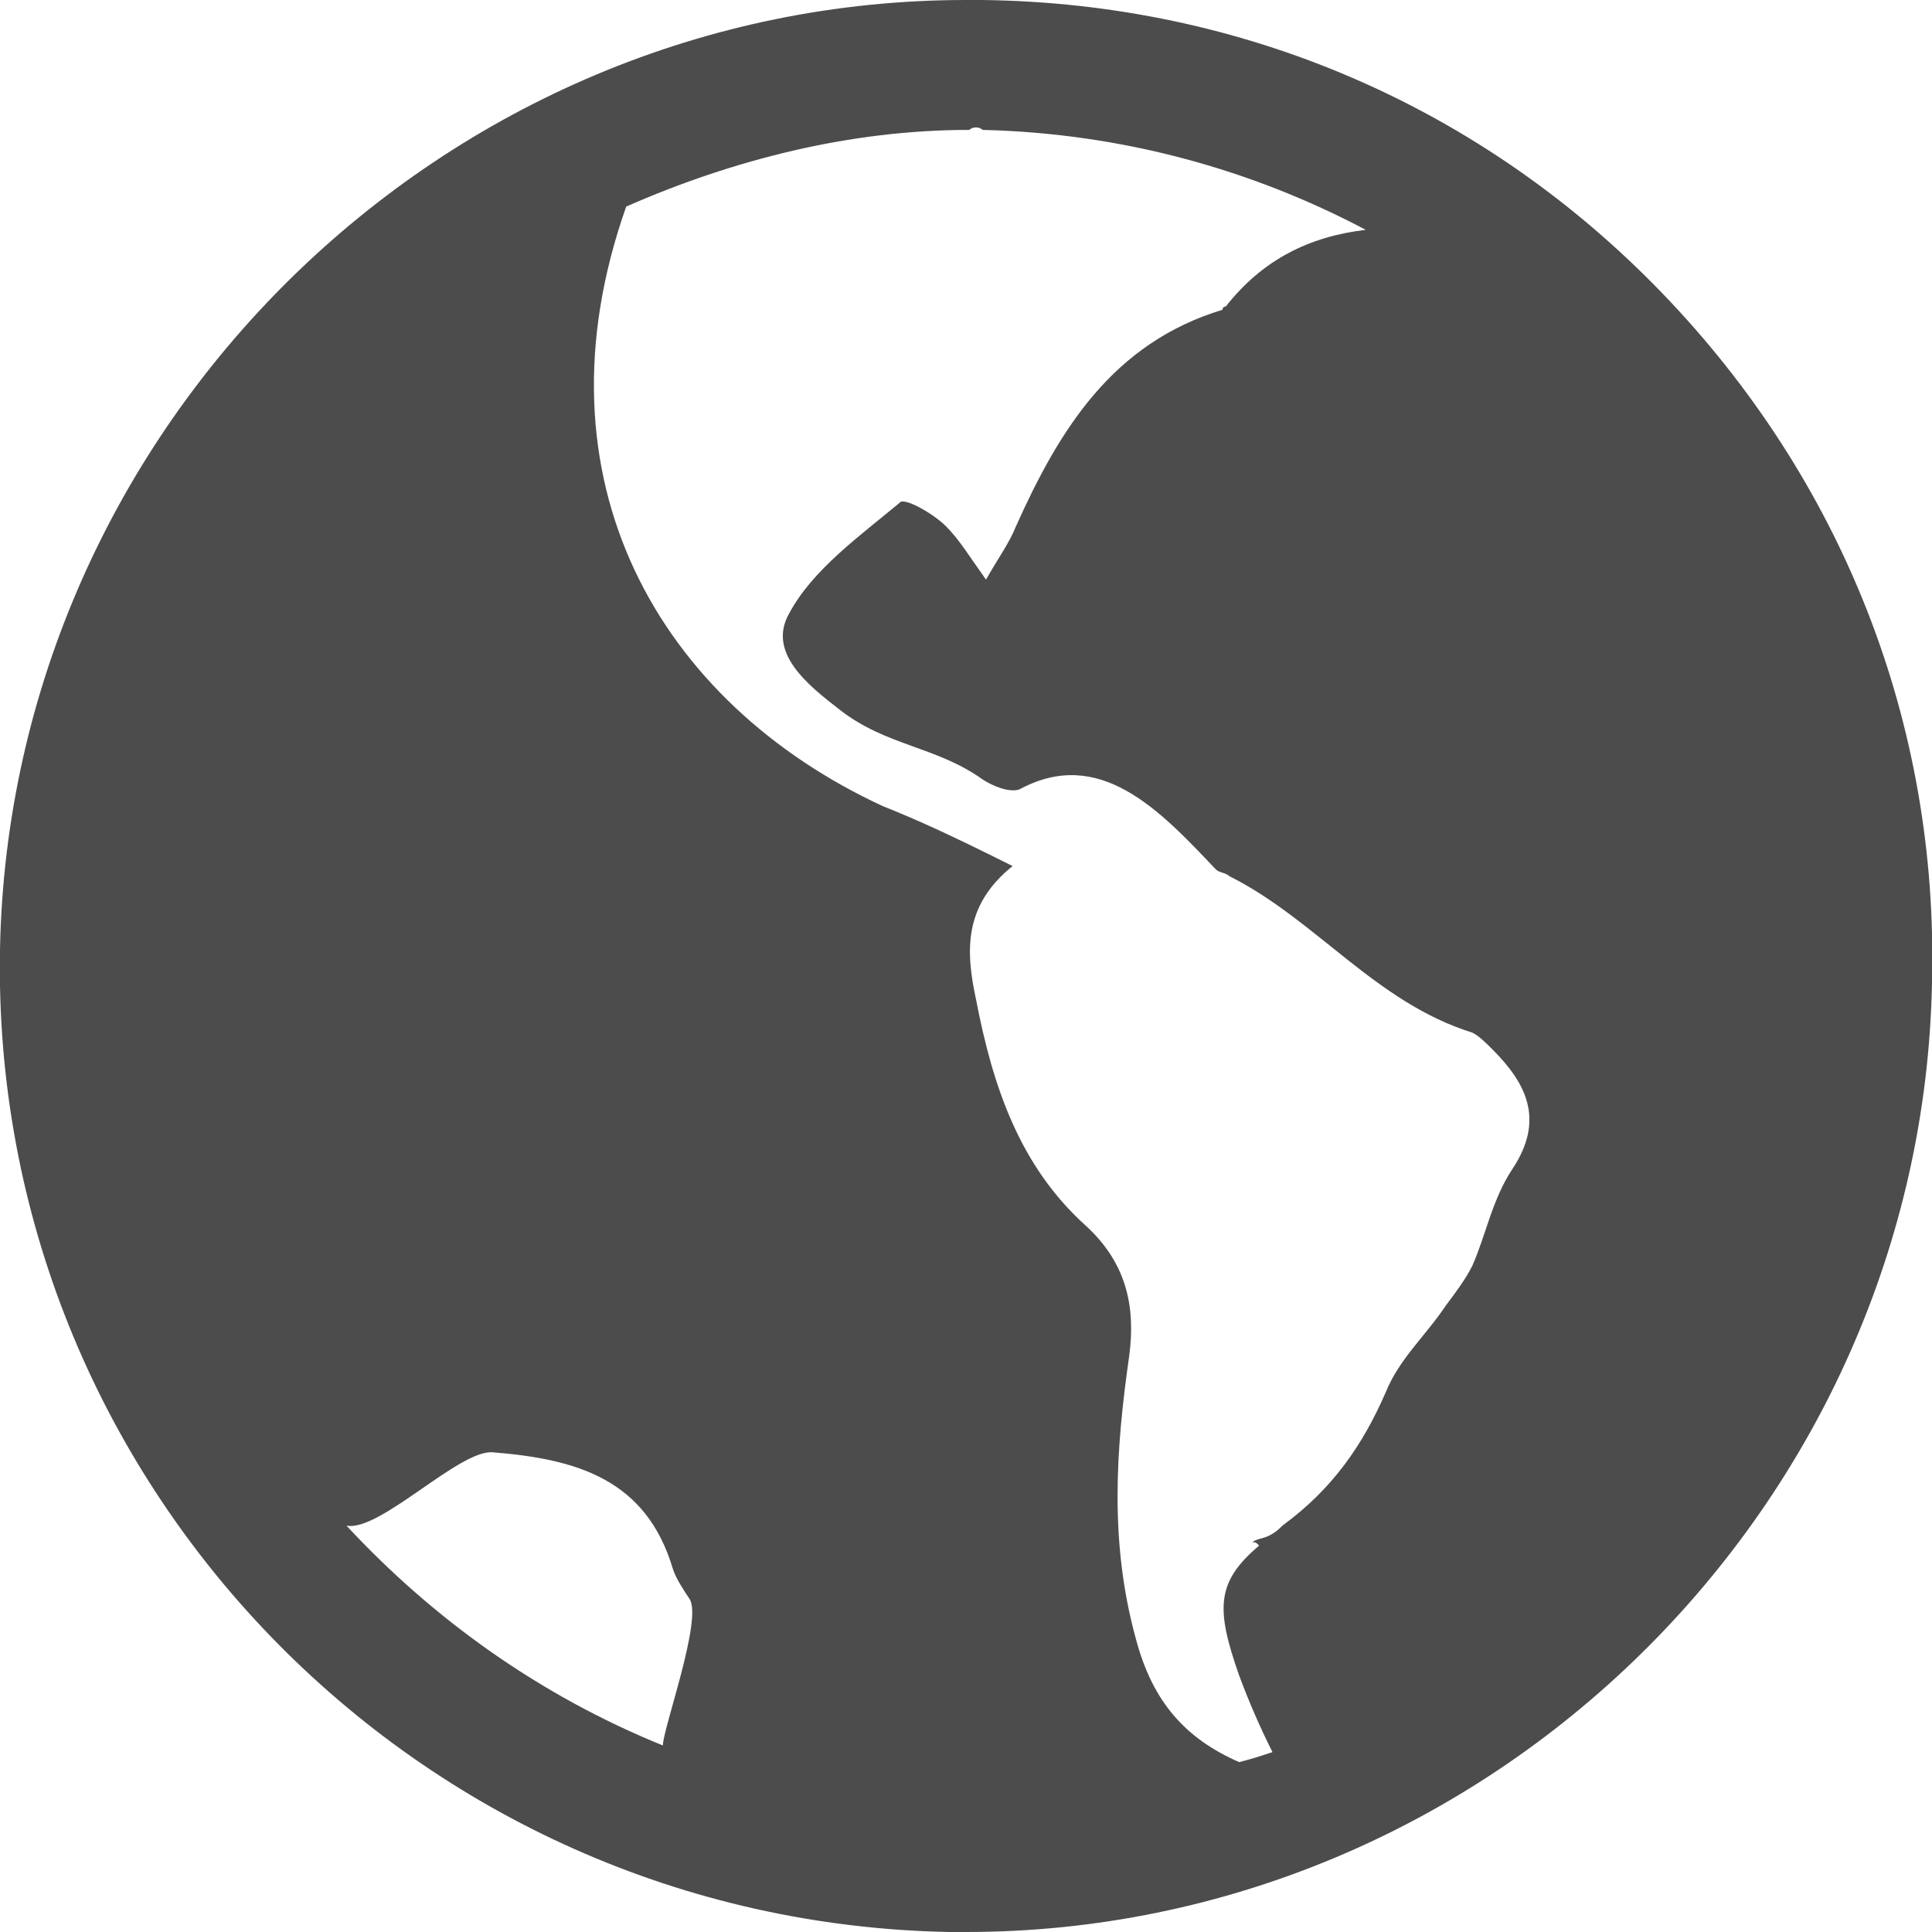 <?xml version="1.0" encoding="utf-8"?>
<!-- Generator: Adobe Illustrator 18.1.1, SVG Export Plug-In . SVG Version: 6.00 Build 0)  -->
<svg version="1.1" id="Layer_1" xmlns="http://www.w3.org/2000/svg" xmlns:xlink="http://www.w3.org/1999/xlink" x="0px" y="0px"
	 viewBox="276.9 367 58 58" enable-background="new 276.9 367 58 58" xml:space="preserve">
<path fill="#4C4C4C" d="M326.8,375.8c-5.4-5.6-12.6-8.7-20.4-8.8c-0.2,0-0.3,0-0.5,0l0,0c-15.7,0-28.7,12.8-29,28.5
	c-0.3,16,12.5,29.2,28.5,29.5c0.2,0,0.3,0,0.5,0c15.7,0,28.7-12.8,29-28.5C335.1,388.7,332.2,381.4,326.8,375.8 M306.4,370.9
	c4.2,0.1,8.1,1.2,11.5,3c-1.7,0.2-3.1,0.9-4.2,2.3c0,0-0.1,0-0.1,0.1c-3.3,1-4.9,3.6-6.2,6.5c-0.2,0.5-0.5,0.9-0.9,1.6
	c-0.5-0.7-0.8-1.2-1.2-1.6c-0.4-0.4-1.3-0.9-1.4-0.7c-1.2,1-2.6,2-3.3,3.3c-0.7,1.2,0.6,2.2,1.5,2.9c1.4,1.1,2.9,1.1,4.3,2.1
	c0.3,0.2,0.8,0.4,1.1,0.3c2.4-1.3,4.2,0.6,5.9,2.4c0.1,0.1,0.3,0.1,0.4,0.2c2.6,1.3,4.4,3.8,7.3,4.7c0.2,0.1,0.4,0.3,0.6,0.5
	c1,1,1.6,2.1,0.6,3.6c-0.6,0.9-0.8,2-1.2,2.9c-0.2,0.4-0.5,0.8-0.8,1.2c-0.6,0.9-1.4,1.6-1.8,2.6c-0.7,1.6-1.6,2.9-3.1,4
	c-0.1,0.1-0.2,0.2-0.4,0.3c-0.2,0.1-0.4,0.1-0.5,0.2c0.1,0,0.1,0,0.2,0.1c-1.3,1.1-1.3,1.9-0.6,3.9c0.3,0.8,0.6,1.5,1,2.3
	c-0.3,0.1-0.6,0.2-1,0.3c-1.6-0.7-2.6-1.8-3.1-3.7c-0.8-2.9-0.6-5.7-0.2-8.5c0.2-1.5-0.1-2.8-1.3-3.9c-2-1.8-2.8-4.2-3.3-6.8
	c-0.3-1.4-0.4-2.8,1.1-4c-2-1-2.9-1.4-3.9-1.8c-6.7-3.1-10.6-9.8-7.7-18c3.2-1.4,6.7-2.3,10.3-2.3
	C306.1,370.8,306.3,370.8,306.4,370.9 M287.3,412.8c1,0.2,3.4-2.3,4.4-2.2c2.5,0.2,4.6,0.8,5.4,3.5c0.1,0.3,0.3,0.6,0.5,0.9
	c0.4,0.6-0.8,3.9-0.8,4.4C293.1,417.9,289.9,415.6,287.3,412.8"/>
</svg>

